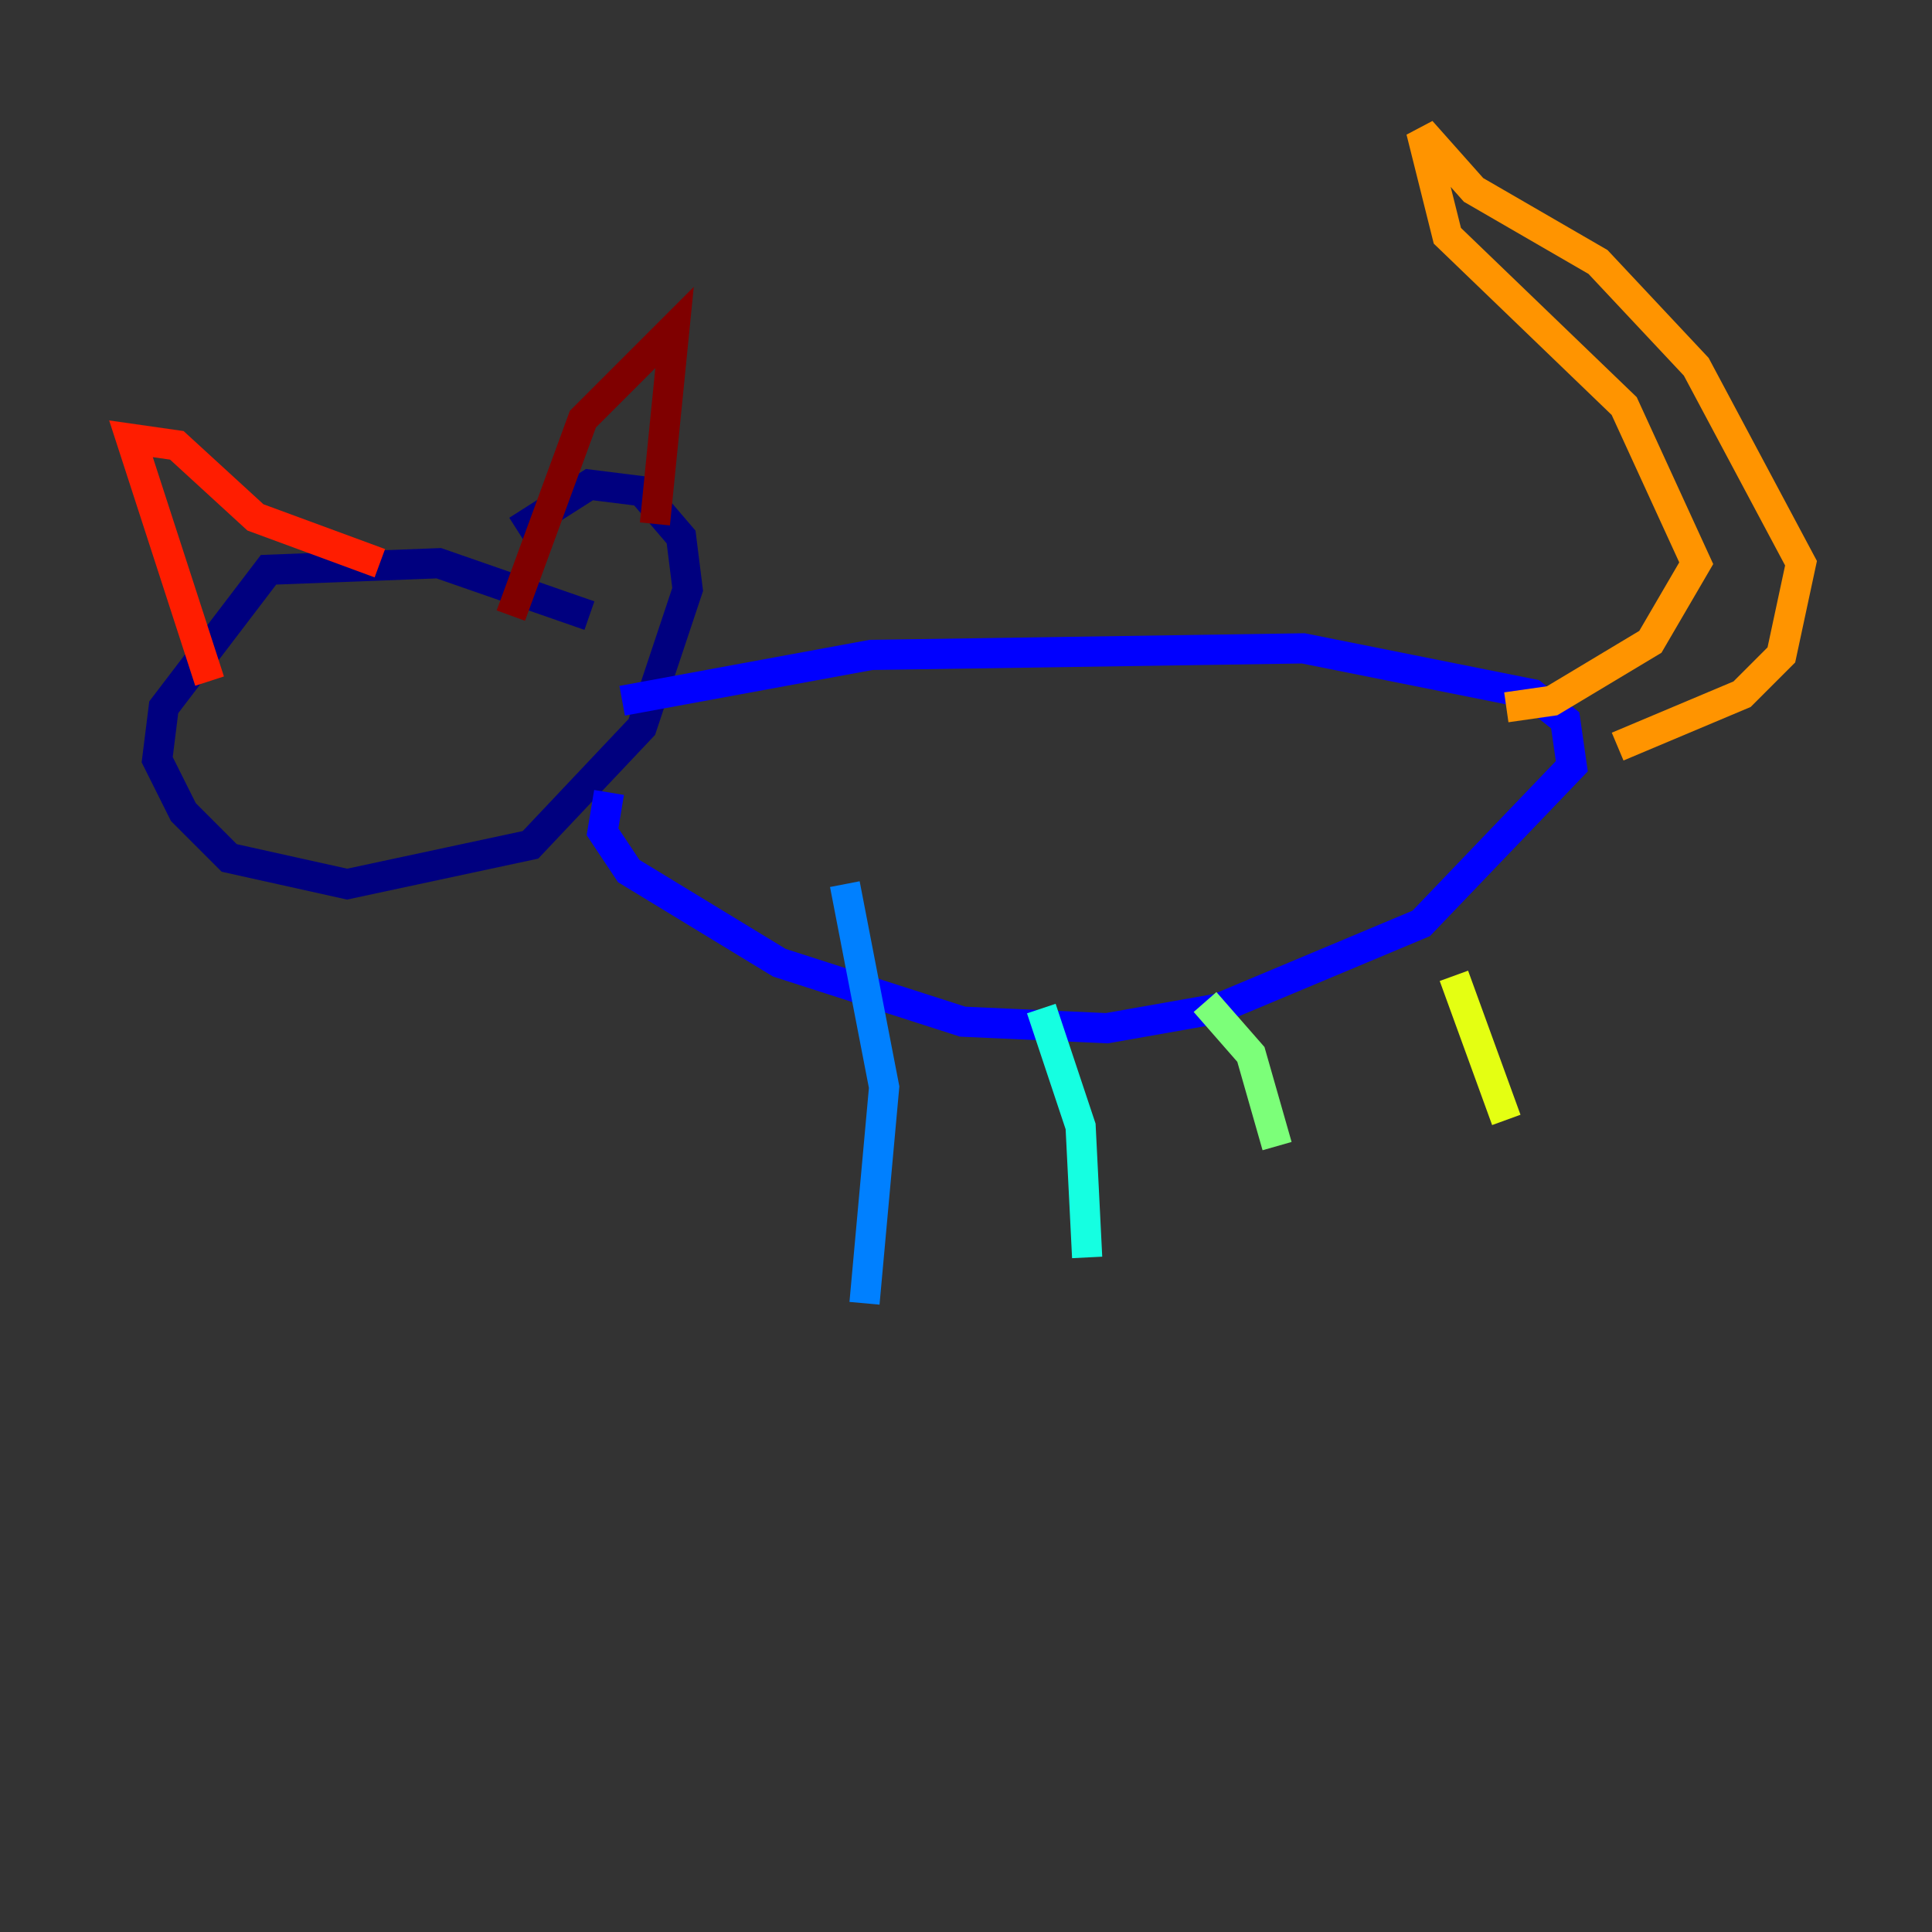 <?xml version="1.0" encoding="utf-8" ?>
<svg baseProfile="tiny" height="128" version="1.2" viewBox="0,0,128,128" width="128" xmlns="http://www.w3.org/2000/svg" xmlns:ev="http://www.w3.org/2001/xml-events" xmlns:xlink="http://www.w3.org/1999/xlink"><rect x="0" y="0" width="128" height="128" fill="#333333" stroke="none"/><defs /><polyline fill="none" points="39.051,40.786 29.071,37.315 17.79,37.749 10.848,46.861 10.414,50.332 12.149,53.803 15.186,56.841 22.997,58.576 35.146,55.973 42.522,48.163 45.559,39.051 45.125,35.58 42.522,32.542 39.051,32.108 34.278,35.146" stroke="#00007f" stroke-width="2" /><polyline fill="none" points="41.22,46.427 57.709,43.39 86.346,42.956 101.532,45.993 103.702,47.729 104.136,50.766 94.156,61.18 80.705,66.82 73.329,68.122 63.783,67.688 51.634,63.783 41.654,57.709 39.919,55.105 40.352,52.502" stroke="#0000ff" stroke-width="2" /><polyline fill="none" points="55.973,58.576 58.576,72.027 57.275,86.346" stroke="#0080ff" stroke-width="2" /><polyline fill="none" points="68.99,66.82 71.593,74.63 72.027,83.308" stroke="#15ffe1" stroke-width="2" /><polyline fill="none" points="79.837,66.386 82.875,69.858 84.61,75.932" stroke="#7cff79" stroke-width="2" /><polyline fill="none" points="96.325,64.651 99.797,74.197" stroke="#e4ff12" stroke-width="2" /><polyline fill="none" points="99.797,46.861 102.834,46.427 109.342,42.522 112.38,37.315 107.607,26.902 95.891,15.62 94.156,8.678 97.627,12.583 105.871,17.356 112.38,24.298 119.322,37.315 118.02,43.39 115.417,45.993 107.173,49.464" stroke="#ff9400" stroke-width="2" /><polyline fill="none" points="13.885,45.125 8.678,29.071 11.715,29.505 16.922,34.278 25.166,37.315" stroke="#ff1d00" stroke-width="2" /><polyline fill="none" points="33.844,40.786 38.617,27.77 44.691,21.695 43.39,34.712" stroke="#7f0000" stroke-width="2" /></svg>